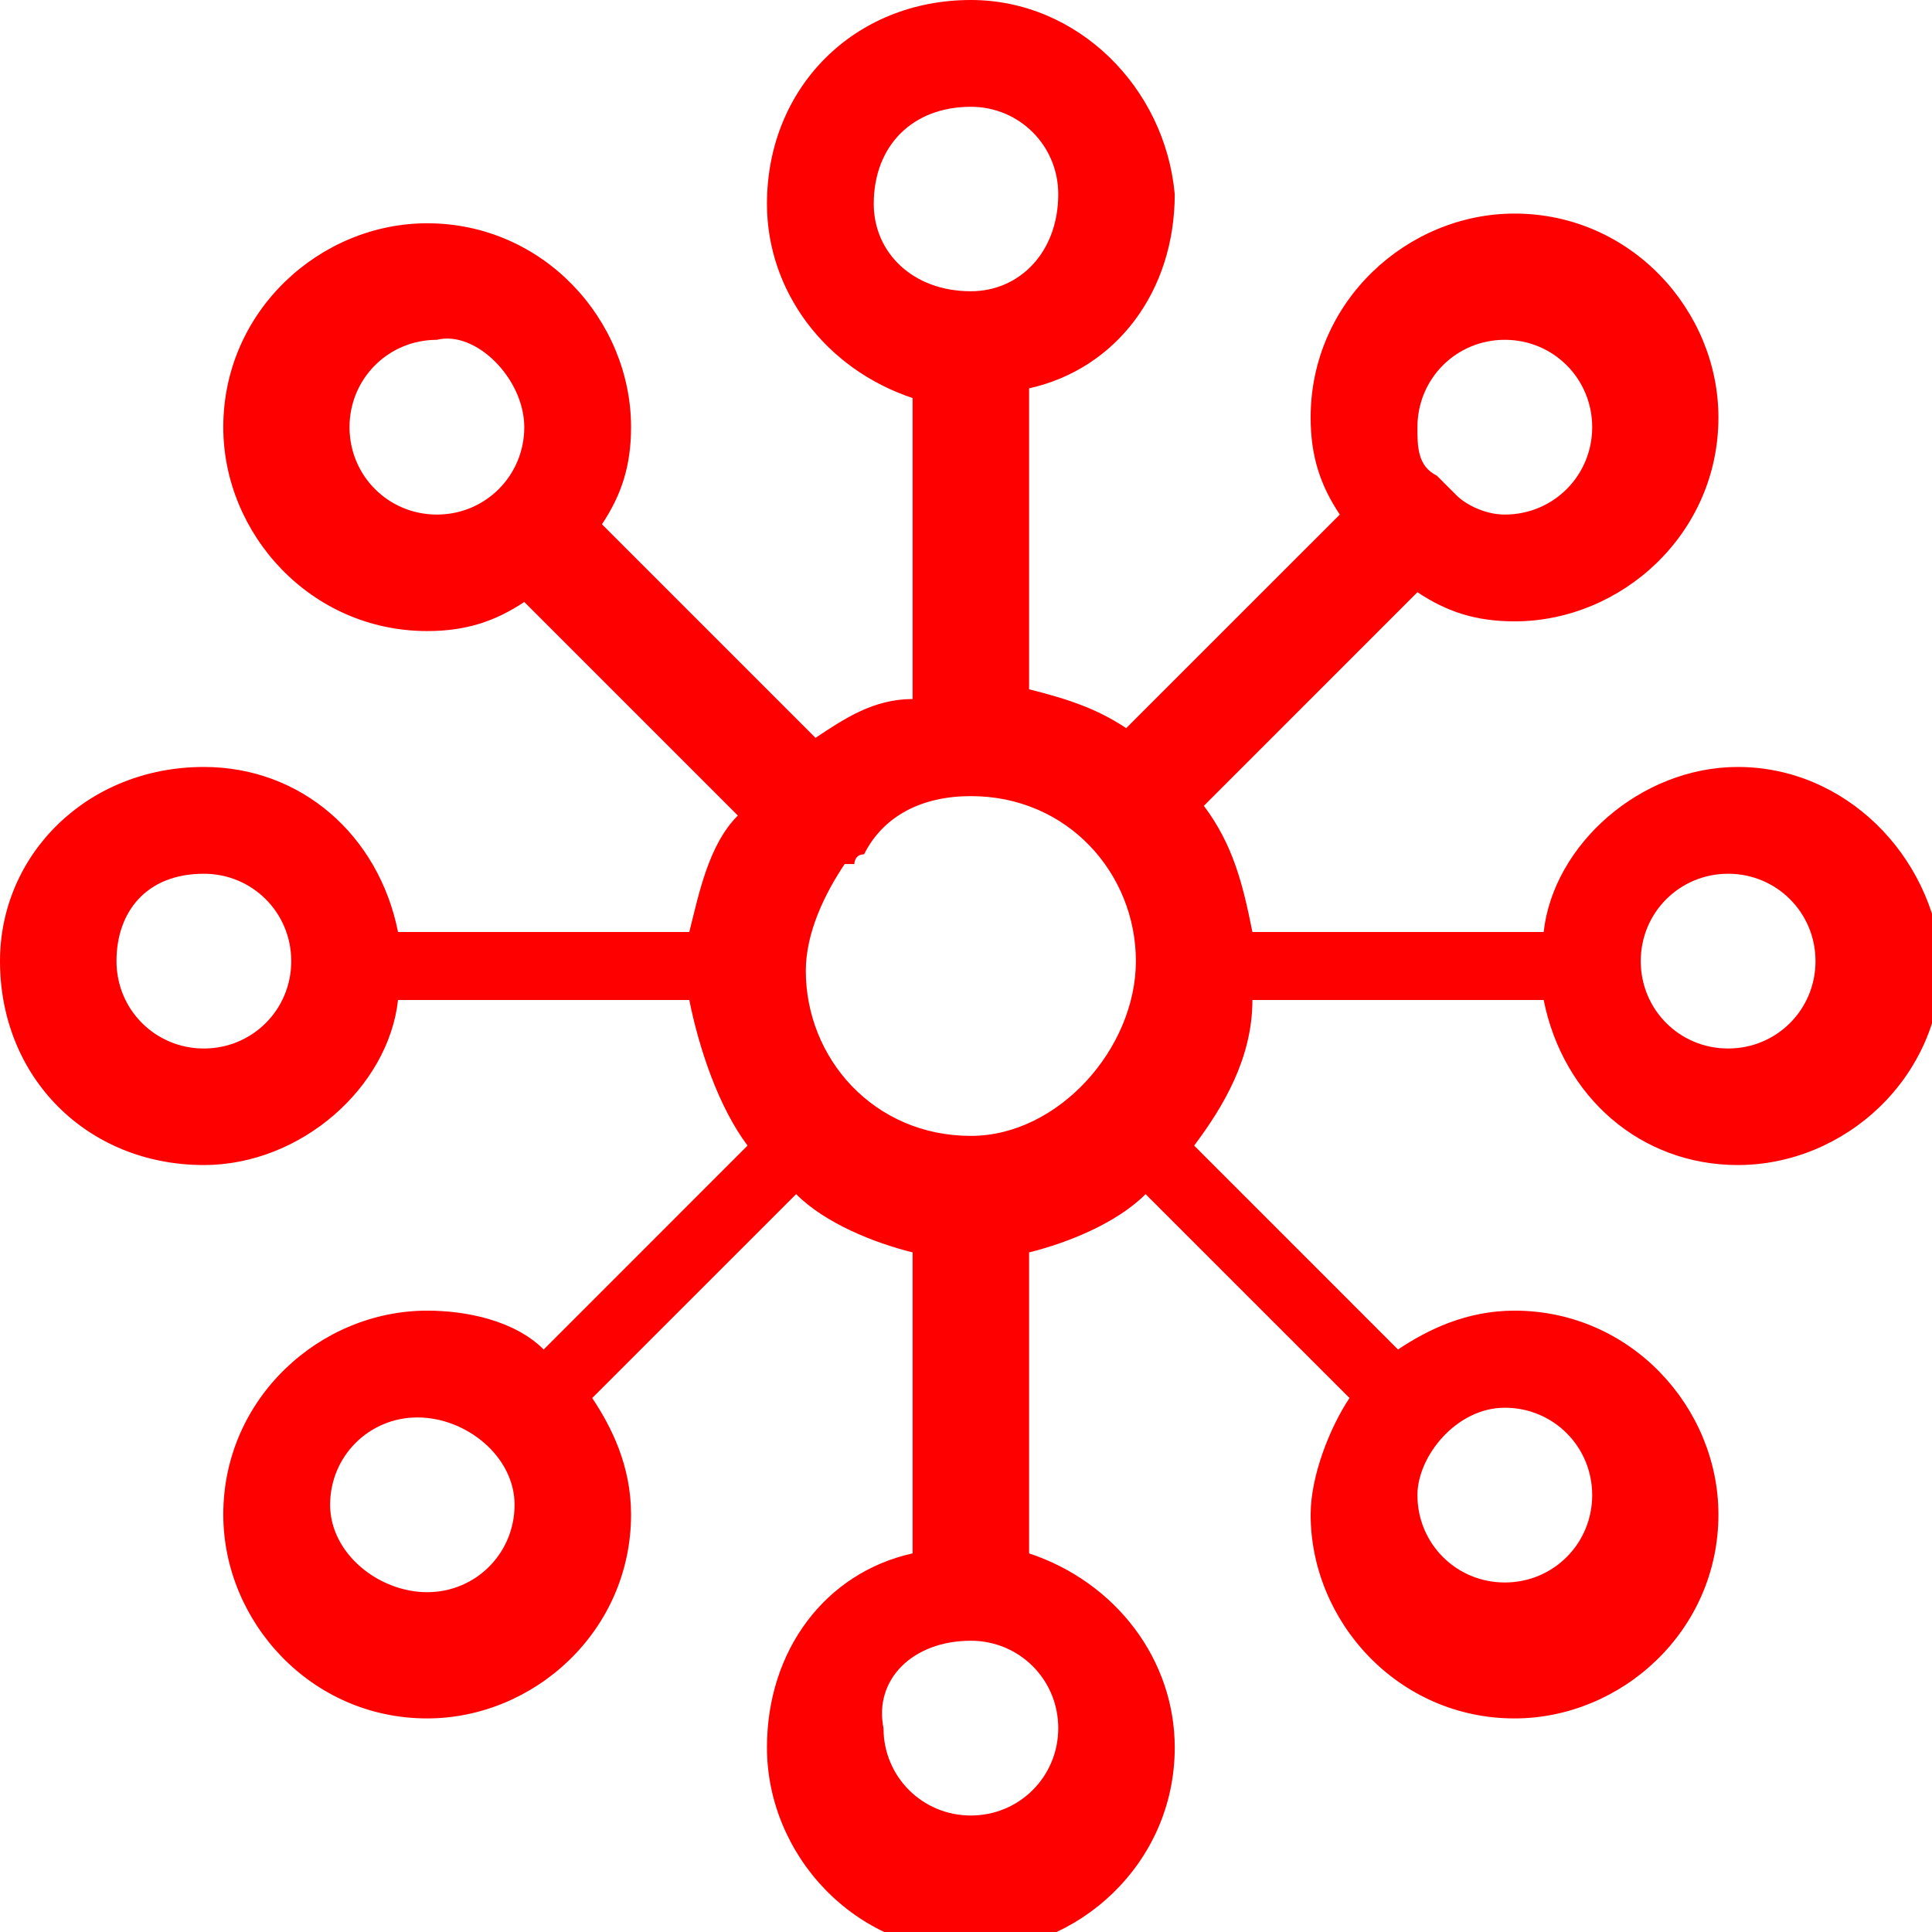 <svg width="44" height="44" viewBox="0 0 44 44" fill="none" xmlns="http://www.w3.org/2000/svg">
<g clip-path="url(#clip0)">
<path d="M39.578 17.467C37.367 17.467 35.377 19.236 35.156 21.226H28.523C28.302 20.121 28.08 19.236 27.417 18.352L32.281 13.487C32.945 13.93 33.608 14.151 34.492 14.151C36.925 14.151 39.136 12.161 39.136 9.508C39.136 7.075 37.146 4.864 34.492 4.864C32.06 4.864 29.849 6.854 29.849 9.508C29.849 10.392 30.07 11.055 30.513 11.719L25.648 16.583C24.985 16.141 24.322 15.92 23.437 15.698V8.844C25.427 8.402 26.754 6.633 26.754 4.422C26.533 1.99 24.543 0 22.111 0C19.457 0 17.467 1.99 17.467 4.643C17.467 6.633 18.794 8.402 20.784 9.065V15.92C19.899 15.92 19.236 16.362 18.573 16.804L13.709 11.94C14.151 11.276 14.372 10.613 14.372 9.729C14.372 7.296 12.382 5.085 9.729 5.085C7.296 5.085 5.085 7.075 5.085 9.729C5.085 12.161 7.075 14.372 9.729 14.372C10.613 14.372 11.276 14.151 11.94 13.709L16.804 18.573C16.141 19.236 15.92 20.342 15.698 21.226H9.065C8.623 19.015 6.854 17.467 4.643 17.467C1.99 17.467 0 19.457 0 21.889C0 24.543 1.99 26.533 4.643 26.533C6.854 26.533 8.844 24.764 9.065 22.774H15.698C15.92 23.879 16.362 25.206 17.025 26.09L12.382 30.734C11.719 30.07 10.613 29.849 9.729 29.849C7.296 29.849 5.085 31.839 5.085 34.492C5.085 36.925 7.075 39.136 9.729 39.136C12.161 39.136 14.372 37.146 14.372 34.492C14.372 33.387 13.93 32.502 13.487 31.839L18.131 27.196C18.794 27.859 19.899 28.302 20.784 28.523V35.377C18.794 35.819 17.467 37.588 17.467 39.799C17.467 42.231 19.457 44.442 22.111 44.442C24.543 44.442 26.754 42.452 26.754 39.799C26.754 37.809 25.427 36.04 23.437 35.377V28.523C24.322 28.302 25.427 27.859 26.09 27.196L30.734 31.839C30.291 32.502 29.849 33.608 29.849 34.492C29.849 36.925 31.839 39.136 34.492 39.136C36.925 39.136 39.136 37.146 39.136 34.492C39.136 32.06 37.146 29.849 34.492 29.849C33.387 29.849 32.502 30.291 31.839 30.734L27.196 26.09C27.859 25.206 28.523 24.101 28.523 22.774H35.156C35.598 24.985 37.367 26.533 39.578 26.533C42.01 26.533 44.221 24.543 44.221 21.889C44 19.457 42.01 17.467 39.578 17.467ZM22.111 25.869C19.899 25.869 18.352 24.101 18.352 22.111C18.352 21.226 18.794 20.342 19.236 19.678H19.457C19.457 19.678 19.457 19.457 19.678 19.457C20.121 18.573 21.005 18.131 22.111 18.131C24.322 18.131 25.869 19.899 25.869 21.889C25.869 23.879 24.101 25.869 22.111 25.869ZM32.281 9.729C32.281 8.623 33.166 7.739 34.271 7.739C35.377 7.739 36.261 8.623 36.261 9.729C36.261 10.834 35.377 11.719 34.271 11.719C33.829 11.719 33.387 11.498 33.166 11.276L32.945 11.055L32.724 10.834C32.281 10.613 32.281 10.171 32.281 9.729ZM22.111 6.633C20.784 6.633 19.899 5.749 19.899 4.643C19.899 3.317 20.784 2.432 22.111 2.432C23.216 2.432 24.101 3.317 24.101 4.422C24.101 5.749 23.216 6.633 22.111 6.633ZM6.633 21.889C6.633 22.995 5.749 23.879 4.643 23.879C3.538 23.879 2.653 22.995 2.653 21.889C2.653 20.784 3.317 19.899 4.643 19.899C5.749 19.899 6.633 20.784 6.633 21.889ZM11.94 9.729C11.94 10.834 11.055 11.719 9.95 11.719C8.844 11.719 7.96 10.834 7.96 9.729C7.96 8.623 8.844 7.739 9.95 7.739C10.834 7.518 11.94 8.623 11.94 9.729ZM11.719 34.271C11.719 35.377 10.834 36.261 9.729 36.261C8.623 36.261 7.518 35.377 7.518 34.271C7.518 33.166 8.402 32.281 9.508 32.281C10.613 32.281 11.719 33.166 11.719 34.271ZM22.111 37.367C23.216 37.367 24.101 38.251 24.101 39.357C24.101 40.462 23.216 41.347 22.111 41.347C21.005 41.347 20.121 40.462 20.121 39.357C19.899 38.251 20.784 37.367 22.111 37.367ZM34.271 32.06C35.377 32.06 36.261 32.945 36.261 34.05C36.261 35.156 35.377 36.04 34.271 36.04C33.166 36.04 32.281 35.156 32.281 34.05C32.281 33.166 33.166 32.06 34.271 32.06ZM37.367 21.889C37.367 20.784 38.251 19.899 39.357 19.899C40.462 19.899 41.347 20.784 41.347 21.889C41.347 22.995 40.462 23.879 39.357 23.879C38.251 23.879 37.367 22.995 37.367 21.889Z" fill="#FF0000"/>
</g>
<defs>
<clipPath id="clip0">
<rect width="44" height="44" fill="white"/>
</clipPath>
</defs>
</svg>
